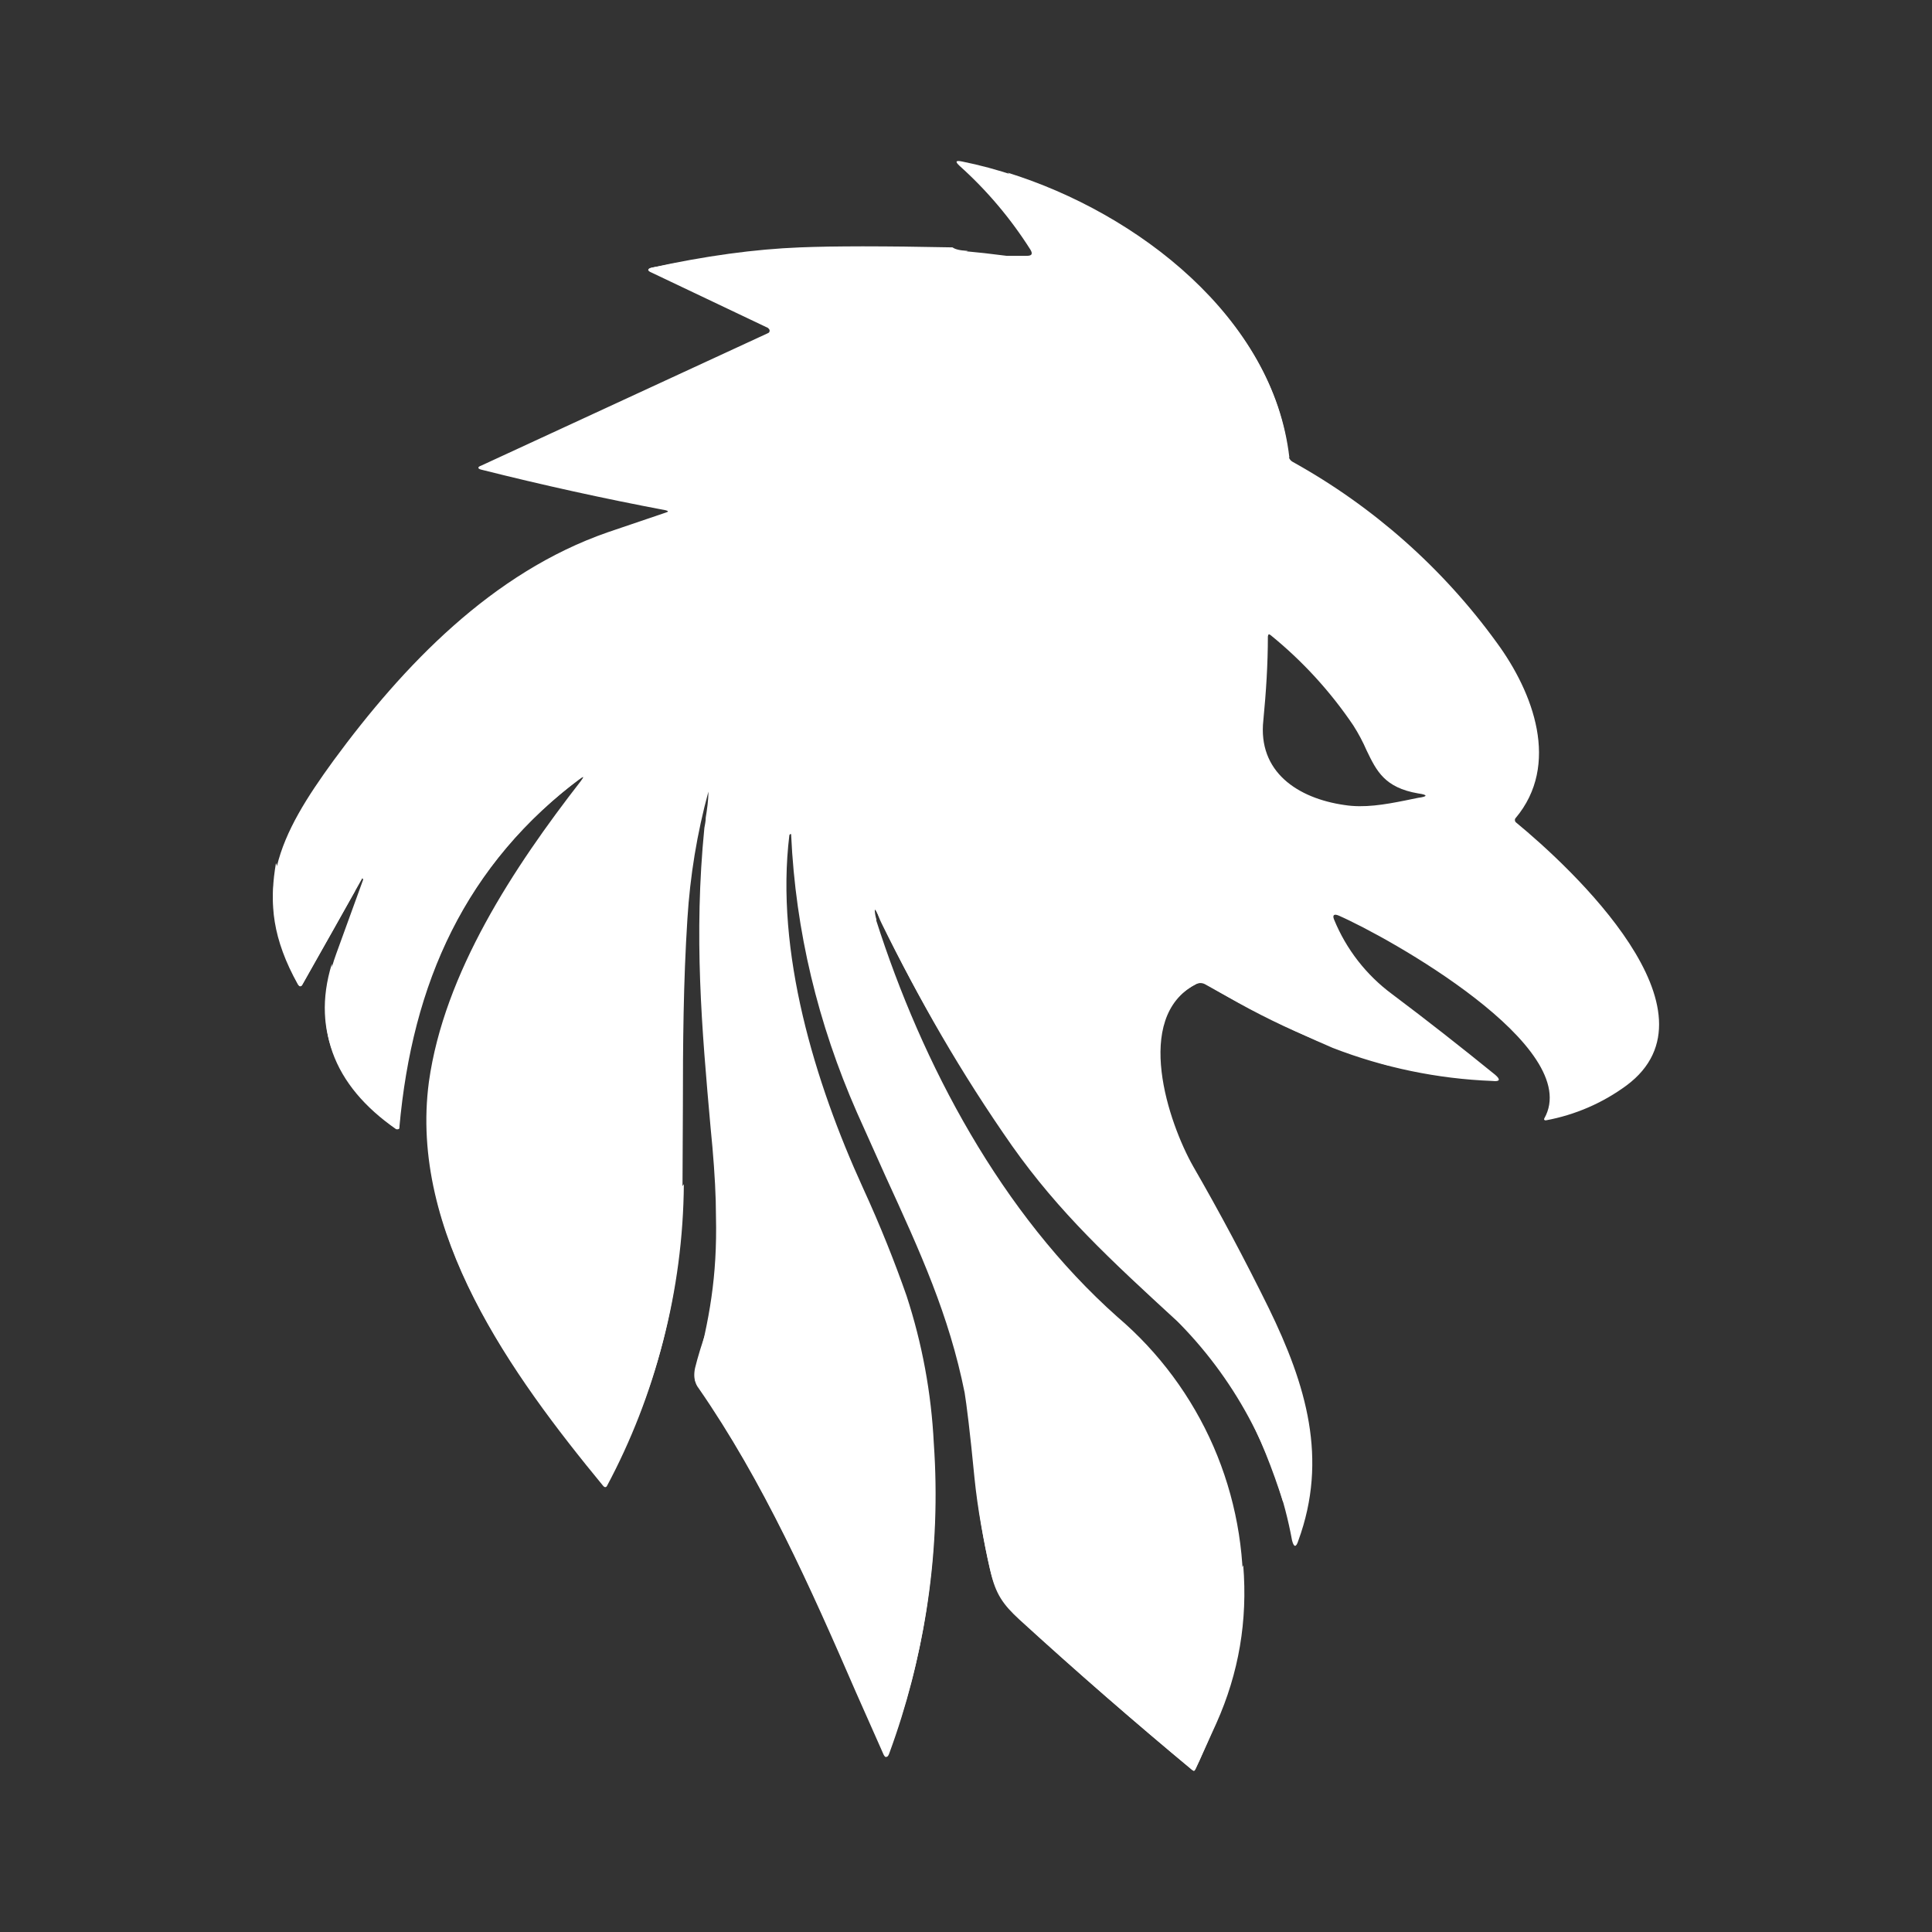 <svg width="24" height="24" viewBox="0 0 24 24" fill="none" xmlns="http://www.w3.org/2000/svg">
<rect x="0" y="0" width="24" height="24" fill="#333333" stroke="none"/>
<path fill-rule="evenodd" clip-rule="evenodd" d="M10.889 11.428C10.877 11.392 10.87 11.355 10.867 11.317C10.867 11.295 10.867 11.295 10.883 11.317L10.939 11.428C11.404 12.407 11.95 13.345 12.572 14.234C13.161 15.067 13.794 15.65 14.622 16.411L14.661 16.45C15.38 17.187 15.864 18.121 16.05 19.134C16.072 19.222 16.1 19.228 16.128 19.139C16.5 18.122 16.227 17.206 15.761 16.25C15.467 15.653 15.155 15.066 14.822 14.489C14.517 13.95 14.072 12.645 14.85 12.228C14.868 12.217 14.889 12.212 14.911 12.212C14.932 12.212 14.953 12.217 14.972 12.228C15.483 12.517 16.011 12.784 16.555 13.017C17.189 13.263 17.859 13.402 18.539 13.428C18.633 13.439 18.644 13.411 18.572 13.35C18.152 13.009 17.727 12.675 17.294 12.35C16.973 12.113 16.723 11.792 16.572 11.422C16.55 11.367 16.572 11.35 16.628 11.373C17.239 11.639 19.689 13.006 19.183 13.895C19.182 13.897 19.181 13.9 19.181 13.903C19.181 13.906 19.182 13.909 19.183 13.911L19.194 13.917H19.205C19.567 13.85 19.909 13.702 20.205 13.484C21.439 12.567 19.522 10.784 18.833 10.217C18.829 10.214 18.826 10.21 18.823 10.205C18.821 10.201 18.819 10.196 18.819 10.19C18.818 10.185 18.819 10.18 18.82 10.175C18.822 10.17 18.824 10.165 18.828 10.162C19.383 9.5 19.05 8.606 18.594 7.984C17.924 7.059 17.059 6.293 16.061 5.739C16.046 5.731 16.032 5.719 16.023 5.705C16.013 5.69 16.007 5.673 16.005 5.656C15.8 3.767 13.7 2.356 11.95 2.006C11.872 1.99 11.861 2.006 11.922 2.062C12.261 2.366 12.556 2.716 12.8 3.101C12.833 3.156 12.817 3.178 12.755 3.178H12.505C11.028 2.984 9.561 3.034 8.106 3.323C8.039 3.339 8.033 3.362 8.1 3.389L9.539 4.073L9.55 4.084C9.554 4.088 9.557 4.093 9.559 4.098C9.561 4.103 9.561 4.109 9.56 4.115C9.559 4.12 9.556 4.125 9.553 4.13C9.549 4.134 9.544 4.137 9.539 4.139L5.978 5.784C5.928 5.801 5.933 5.823 5.978 5.834C6.737 6.025 7.503 6.194 8.272 6.339C8.306 6.35 8.306 6.356 8.272 6.367L7.55 6.612C6.111 7.112 5.011 8.267 4.145 9.445C3.478 10.361 3.078 11.117 3.7 12.228C3.722 12.261 3.739 12.261 3.756 12.228C4.006 11.79 4.254 11.351 4.5 10.911C4.511 10.917 4.511 10.923 4.511 10.928L4.178 11.845C3.845 12.756 4.139 13.484 4.922 14.028H4.933C4.937 14.029 4.941 14.029 4.945 14.028C4.949 14.027 4.953 14.025 4.956 14.022V14.006C5.083 12.295 5.772 10.728 7.2 9.678C7.256 9.639 7.256 9.645 7.217 9.7C6.383 10.773 5.517 12.084 5.328 13.439C5.078 15.311 6.356 17.078 7.495 18.461C7.511 18.478 7.528 18.478 7.539 18.461C8.14 17.337 8.462 16.086 8.478 14.811L8.483 13.75C8.483 12.973 8.489 12.195 8.539 11.417C8.572 10.882 8.659 10.351 8.8 9.834C8.8 9.945 8.783 10.056 8.767 10.156C8.767 10.206 8.756 10.245 8.75 10.284C8.617 11.628 8.717 12.773 8.828 14.017L8.85 14.25C8.878 14.572 8.894 14.861 8.894 15.111C8.911 15.861 8.811 16.4 8.639 17.05C8.63 17.083 8.629 17.118 8.635 17.152C8.642 17.186 8.657 17.218 8.678 17.244C9.483 18.406 10.067 19.717 10.633 21.022L10.978 21.8C11 21.839 11.017 21.833 11.033 21.794C11.499 20.561 11.692 19.243 11.6 17.928C11.569 17.304 11.455 16.688 11.261 16.095C11.117 15.684 10.939 15.233 10.717 14.75C10.122 13.445 9.628 11.823 9.806 10.373L9.817 10.361C9.828 10.361 9.828 10.361 9.828 10.373C9.883 11.567 10.161 12.717 10.644 13.817L11 14.611C11.433 15.556 11.789 16.334 11.983 17.3C12.005 17.433 12.05 17.784 12.105 18.356C12.144 18.745 12.217 19.134 12.305 19.522C12.367 19.8 12.461 19.933 12.661 20.117C13.367 20.762 14.09 21.39 14.828 22C14.831 22 14.834 21.998 14.837 21.997C14.84 21.995 14.843 21.992 14.844 21.989L14.9 21.872C15.183 21.233 15.422 20.711 15.439 19.933C15.468 19.259 15.343 18.587 15.074 17.968C14.804 17.349 14.397 16.799 13.883 16.361C12.439 15.078 11.456 13.223 10.883 11.428H10.889ZM16.977 9.323C16.93 9.215 16.875 9.111 16.811 9.011C16.526 8.589 16.179 8.21 15.783 7.889C15.761 7.873 15.755 7.878 15.75 7.906C15.75 8.25 15.728 8.595 15.694 8.945C15.622 9.589 16.122 9.917 16.7 10C16.944 10.039 17.2 9.995 17.45 9.945L17.616 9.911C17.739 9.895 17.739 9.873 17.616 9.856C17.2 9.784 17.1 9.578 16.977 9.323Z" fill="white"/>
<path d="M12.517 2.145C14.128 2.645 15.817 3.945 16.017 5.684C15.839 5.645 15.456 5.545 15.406 5.35C15.237 4.714 14.902 4.135 14.434 3.673C14.096 3.309 13.717 2.984 13.306 2.706C12.95 2.478 12.689 2.289 12.517 2.145Z" fill="white"/>
<path d="M11.833 3.073C11.861 3.095 11.922 3.112 12.022 3.117C11.871 3.197 11.704 3.245 11.533 3.256C10.711 3.323 9.911 3.478 9.278 3.578C9.145 3.601 8.989 3.645 8.8 3.706L8.078 3.362C8.05 3.351 8.05 3.339 8.083 3.328C8.761 3.178 9.378 3.095 9.939 3.073C10.361 3.056 10.994 3.056 11.833 3.073Z" fill="white"/>
<path d="M7.255 9.634C5.772 10.734 5.122 12.217 4.961 14.006V14.017C4.957 14.02 4.953 14.023 4.948 14.024C4.943 14.025 4.938 14.024 4.933 14.023H4.922C4.222 13.5 3.855 12.845 4.122 11.973C4.122 12.028 4.139 12.067 4.177 12.089C4.194 12.1 4.205 12.117 4.216 12.139C4.289 12.4 4.583 12.673 4.805 12.839C4.816 12.849 4.83 12.855 4.844 12.855C4.859 12.855 4.873 12.849 4.883 12.839C4.891 12.832 4.897 12.822 4.9 12.811C4.933 12.695 4.933 12.562 4.955 12.456C5.098 11.812 5.383 11.209 5.789 10.689C6.2 10.162 6.666 9.712 7.183 9.328C7.448 9.139 7.706 8.938 7.955 8.728L7.972 8.739V8.767L7.25 9.634H7.255Z" fill="white"/>
<path d="M12.611 13.628C13.366 14.656 14.139 15.367 14.944 16.211C15.155 16.433 15.316 16.622 15.416 16.778C15.727 17.245 15.916 17.761 16.083 18.289C16.116 18.378 16.111 18.456 16.111 18.55C16.111 18.572 16.1 18.589 16.088 18.606C16.071 18.627 16.047 18.643 16.021 18.652C15.994 18.661 15.966 18.662 15.938 18.656C15.683 17.856 15.311 17.034 14.716 16.489C13.894 15.733 13.227 15.134 12.627 14.284C11.992 13.392 11.431 12.45 10.95 11.467C10.922 11.411 10.9 11.35 10.883 11.284C10.883 11.278 10.877 11.273 10.866 11.278C10.728 11.328 10.722 11.334 10.855 11.289L10.522 9.906L10.527 9.9L10.55 9.895C10.561 9.895 10.572 9.895 10.578 9.912C11.078 11.245 11.744 12.484 12.605 13.634L12.611 13.628Z" fill="white"/>
<path d="M3.428 10.722L3.772 11.534C3.783 11.556 3.8 11.567 3.828 11.556C3.978 11.506 4.028 11.25 4.2 11.161C4.267 11.128 4.333 11.095 4.411 11.067L3.756 12.233C3.754 12.238 3.751 12.242 3.747 12.245C3.743 12.248 3.738 12.249 3.733 12.25C3.729 12.25 3.725 12.249 3.721 12.247C3.717 12.245 3.714 12.242 3.711 12.239C3.554 11.953 3.45 11.64 3.406 11.317C3.378 11.15 3.389 10.95 3.428 10.722Z" fill="white"/>
<path d="M17.256 13.239C16.456 13.006 15.691 12.664 14.984 12.223C14.965 12.213 14.944 12.208 14.923 12.208C14.902 12.208 14.881 12.213 14.862 12.223C14.713 12.296 14.589 12.412 14.506 12.556C14.378 12.334 14.44 12.089 14.678 11.806C15.084 11.339 15.523 11.428 15.901 11.85L16.623 12.661C16.678 12.728 16.845 12.845 17.112 13.017C17.145 13.039 17.167 13.067 17.184 13.106C17.184 13.117 17.184 13.123 17.173 13.123H17.151L17.139 13.134C17.139 13.156 17.139 13.167 17.151 13.172L17.178 13.184C17.228 13.184 17.25 13.2 17.256 13.239Z" fill="white"/>
<path d="M5.317 13.667L5.339 13.778C5.339 13.8 5.35 13.817 5.362 13.833C5.417 13.917 5.428 14.011 5.456 14.083C5.678 14.644 5.856 15.083 6.245 15.683C6.595 16.222 7.006 16.767 7.412 17.305C7.417 17.312 7.423 17.318 7.431 17.322C7.439 17.326 7.447 17.328 7.456 17.328C7.465 17.327 7.473 17.325 7.481 17.321C7.488 17.317 7.495 17.312 7.5 17.305C7.545 17.261 7.578 17.205 7.612 17.139C7.912 16.444 8.123 15.822 8.25 15.272C8.306 15.022 8.389 14.839 8.495 14.711C8.485 16.026 8.149 17.319 7.517 18.472C6.406 17.128 5.184 15.467 5.317 13.661V13.667Z" fill="white"/>
<path d="M8.784 16.506C9.006 16.85 9.367 17.473 9.867 18.384C10.263 19.102 10.61 19.846 10.906 20.611C10.95 20.723 10.984 20.723 11.017 20.611C11.228 19.922 11.351 19.2 11.506 18.5C11.512 18.478 11.523 18.456 11.539 18.445C11.634 18.372 11.584 18.256 11.606 18.173C11.661 19.397 11.472 20.621 11.05 21.772C11.028 21.839 11.006 21.839 10.978 21.772C10.278 20.217 9.656 18.65 8.651 17.189C8.623 17.145 8.617 17.078 8.634 16.995C8.667 16.861 8.717 16.695 8.784 16.506Z" fill="white"/>
<path d="M12.122 18.439C12.228 18.483 12.311 18.561 12.378 18.678C12.444 18.8 12.5 18.878 12.544 18.922C13.257 19.559 13.979 20.185 14.711 20.8C14.729 20.804 14.747 20.802 14.764 20.795C14.781 20.788 14.796 20.776 14.805 20.761C15.033 20.372 15.172 19.956 15.294 19.528C15.305 19.5 15.322 19.489 15.35 19.5C15.394 19.511 15.422 19.494 15.444 19.445C15.5 20.133 15.389 20.783 15.111 21.405L14.85 21.978C14.846 21.983 14.84 21.987 14.833 21.989C14.83 21.99 14.826 21.991 14.822 21.991C14.818 21.991 14.814 21.99 14.811 21.989C14.114 21.409 13.43 20.812 12.761 20.2C12.5 19.961 12.378 19.833 12.294 19.478C12.217 19.145 12.161 18.794 12.122 18.439Z" fill="white"/>
<path d="M10.355 6.045C8.716 5.634 6.022 5.806 5.989 5.823L8.305 6.339L10.355 6.045Z" fill="white"/>
</svg>
